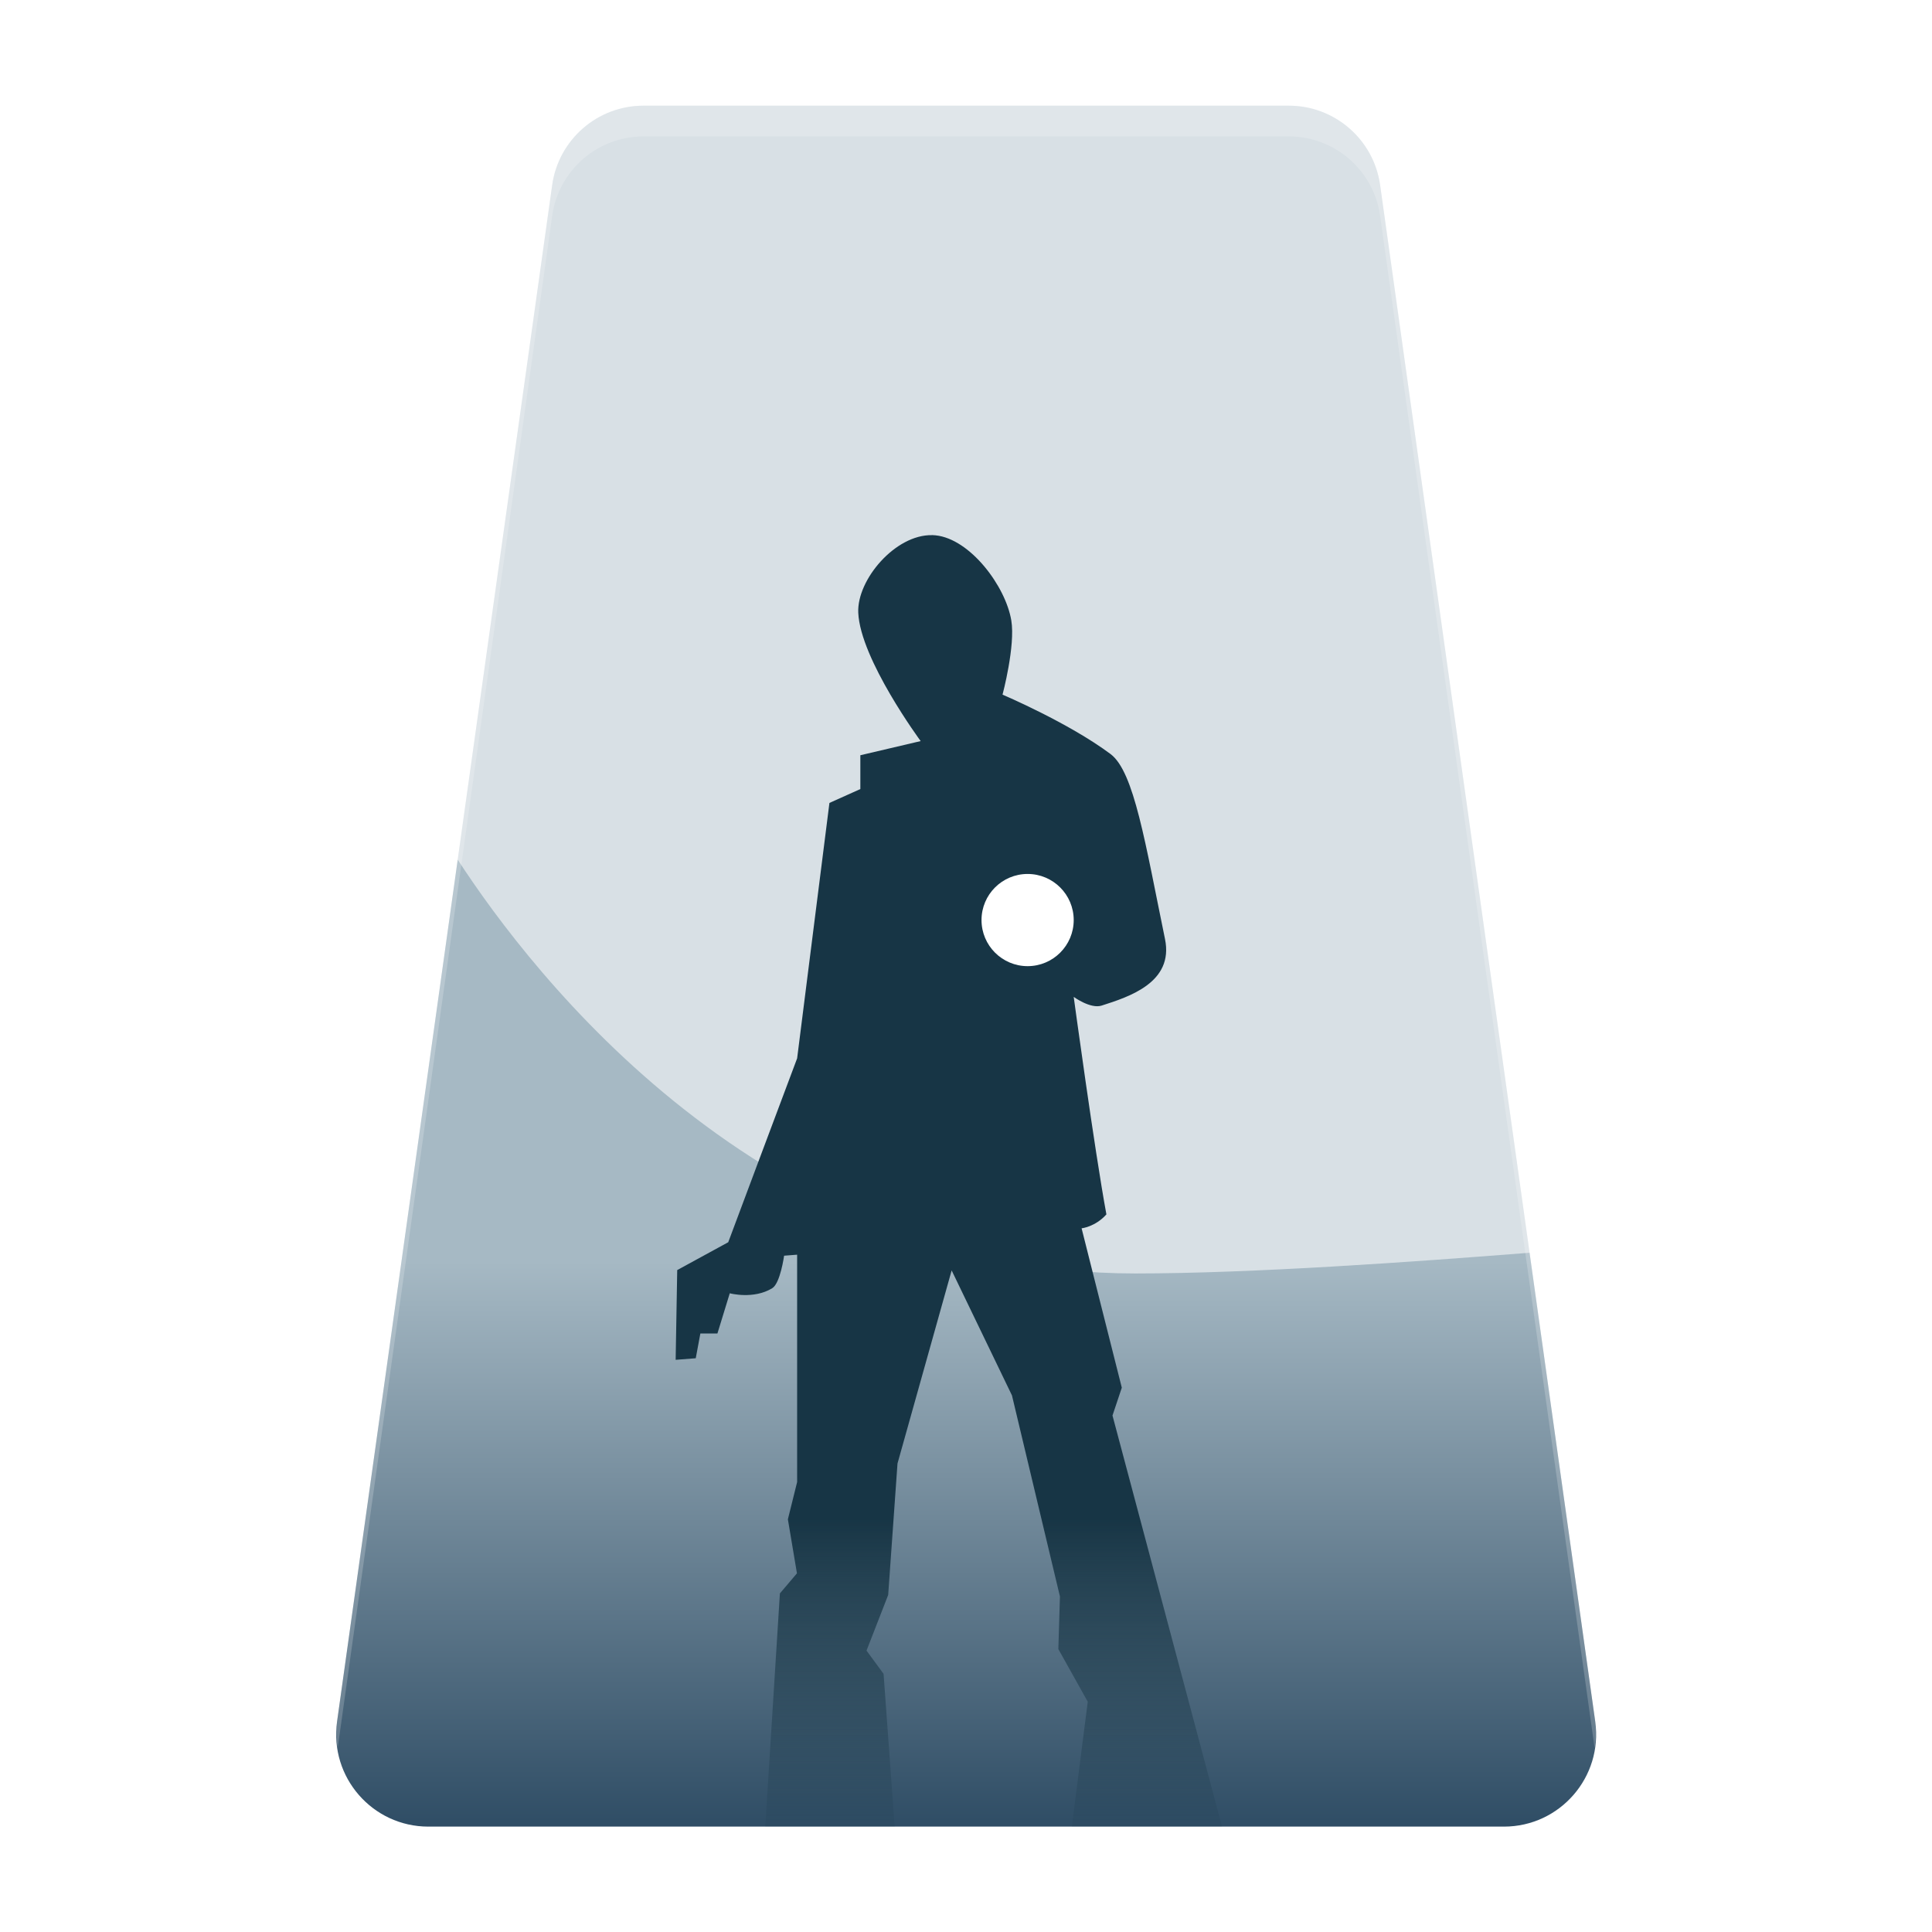 <?xml version="1.0" encoding="UTF-8" standalone="no"?>
<svg
   width="64"
   height="64"
   version="1.1"
   id="svg6"
   sodipodi:docname="alan-wake.svg"
   xml:space="preserve"
   inkscape:version="1.4.2 (ebf0e940d0, 2025-05-08)"
   xmlns:inkscape="http://www.inkscape.org/namespaces/inkscape"
   xmlns:sodipodi="http://sodipodi.sourceforge.net/DTD/sodipodi-0.dtd"
   xmlns:xlink="http://www.w3.org/1999/xlink"
   xmlns="http://www.w3.org/2000/svg"
   xmlns:svg="http://www.w3.org/2000/svg"><defs
     id="defs6"><linearGradient
       id="linearGradient18"
       inkscape:collect="always"><stop
         style="stop-color:#a6b9c4;stop-opacity:1"
         offset="0"
         id="stop18" /><stop
         style="stop-color:#2f4d65;stop-opacity:1"
         offset="1"
         id="stop19" /></linearGradient><linearGradient
       id="linearGradient11"
       inkscape:collect="always"><stop
         style="stop-color:#173545;stop-opacity:1"
         offset="0"
         id="stop11" /><stop
         style="stop-color:#173545;stop-opacity:0.1;"
         offset="1"
         id="stop12" /></linearGradient><linearGradient
       inkscape:collect="always"
       xlink:href="#linearGradient11"
       id="linearGradient12"
       x1="31.391"
       y1="50"
       x2="31.391"
       y2="60"
       gradientUnits="userSpaceOnUse" /><filter
       inkscape:collect="always"
       style="color-interpolation-filters:sRGB"
       id="filter12"
       x="-0.3"
       y="-0.3"
       width="1.6"
       height="1.6"><feGaussianBlur
         inkscape:collect="always"
         stdDeviation="0.375"
         id="feGaussianBlur12" /></filter><linearGradient
       inkscape:collect="always"
       xlink:href="#linearGradient18"
       id="linearGradient17"
       x1="15.955"
       y1="41.603"
       x2="15.955"
       y2="60"
       gradientUnits="userSpaceOnUse" /></defs><sodipodi:namedview
     id="namedview6"
     pagecolor="#505050"
     bordercolor="#eeeeee"
     borderopacity="1"
     inkscape:showpageshadow="0"
     inkscape:pageopacity="0"
     inkscape:pagecheckerboard="0"
     inkscape:deskcolor="#505050"
     inkscape:zoom="4.2094951"
     inkscape:cx="17.460526"
     inkscape:cy="25.656284"
     inkscape:window-width="1920"
     inkscape:window-height="1003"
     inkscape:window-x="0"
     inkscape:window-y="0"
     inkscape:window-maximized="1"
     inkscape:current-layer="svg6" /><g
     id="g19"
     transform="matrix(1.018,0,0,1.018,-1.08,-0.571)"><path
       d="m 22,4 c -1.496,2.857e-4 -2.763,1.103 -2.971,2.584 L 15.955,28.535 v 0.002 L 23,50 50.834,41.326 45.971,6.584 C 45.763,5.103 44.496,4 43,4 Z"
       style="fill:#d8e0e5"
       id="path2" /><path
       d="M 15.955,28.535 12.029,56.584 C 11.777,58.388 13.178,60 15,60 h 35 c 1.822,-3.99e-4 3.223,-1.612 2.971,-3.416 L 50.834,41.326 C 47.071,41.622 41.821,42 38,42 25.858,42 18.393,32.28 15.955,28.535 Z"
       style="fill:url(#linearGradient17);fill-opacity:1"
       id="path3" /><path
       id="path9"
       style="fill:url(#linearGradient12);fill-opacity:1"
       d="m 31.391,17.975 c -1.195,-0.025 -2.449,1.45 -2.402,2.523 0.066,1.517 2.031,4.178 2.031,4.178 l -1.963,0.461 v 1.1 L 28.051,26.689 27,35 l -1.262,3.365 -0.98,2.619 -1.66,0.906 -0.051,2.92 0.654,-0.051 0.15,-0.805 h 0.555 l 0.402,-1.309 c 0,0 0.772,0.209 1.383,-0.166 0.262,-0.161 0.385,-1.057 0.385,-1.057 L 27,41.389 v 7.398 L 26.699,50 26.994,51.758 26.439,52.412 25.963,60 h 4.211 l -0.361,-4.971 -0.555,-0.756 0.705,-1.812 0.303,-4.277 1.762,-6.283 1.963,4.068 1.561,6.543 L 35.5,54.223 36.457,55.936 35.939,60 h 4.887 l -3.564,-13.377 0.303,-0.906 -0.949,-3.76 -0.359,-1.426 c 0,0 0.444,-0.046 0.807,-0.453 C 36.678,37.991 36,33 36,33 c 0,0 0.546,0.4 0.91,0.283 0.886,-0.284 2.352,-0.75 2.061,-2.164 -0.643,-3.124 -1.005,-5.446 -1.771,-6.02 -1.364,-1.02 -3.516,-1.934 -3.516,-1.934 0,0 0.424,-1.589 0.285,-2.416 -0.187,-1.116 -1.338,-2.651 -2.463,-2.768 -0.038,-0.004 -0.077,-0.007 -0.115,-0.008 z" /><circle
       cx="34.5"
       cy="30.5"
       r="1.5"
       style="fill:#ffffff;filter:url(#filter12)"
       id="circle5" /><path
       d="m 22,4 c -1.496,2.857e-4 -2.763,1.103 -2.971,2.584 -2.335,16.666 -4.667,33.333 -7,50 -0.042,0.298 -0.023,0.585 0.02,0.865 2.327,-16.622 4.652,-33.244 6.98,-49.865 C 19.237,6.103 20.504,5 22,5 h 21 c 1.496,2.857e-4 2.763,1.103 2.971,2.584 2.327,16.622 4.652,33.244 6.98,49.865 0.043,-0.281 0.061,-0.568 0.02,-0.865 -2.334,-16.667 -4.667,-33.333 -7,-50 C 45.763,5.103 44.496,4 43,4 Z"
       style="opacity:0.2;fill:#ffffff"
       id="path6" /></g><path
     d="M 86.674,28.535 82.748,56.584 C 82.496,58.388 83.897,60 85.719,60 h 35 c 1.822,-3.99e-4 3.223,-1.612 2.971,-3.416 L 121.553,41.326 C 117.791,41.622 112.54,42 108.719,42 96.577,42 89.112,32.28 86.674,28.535 Z"
     style="fill:#a6b9c4"
     id="path16" /></svg>
